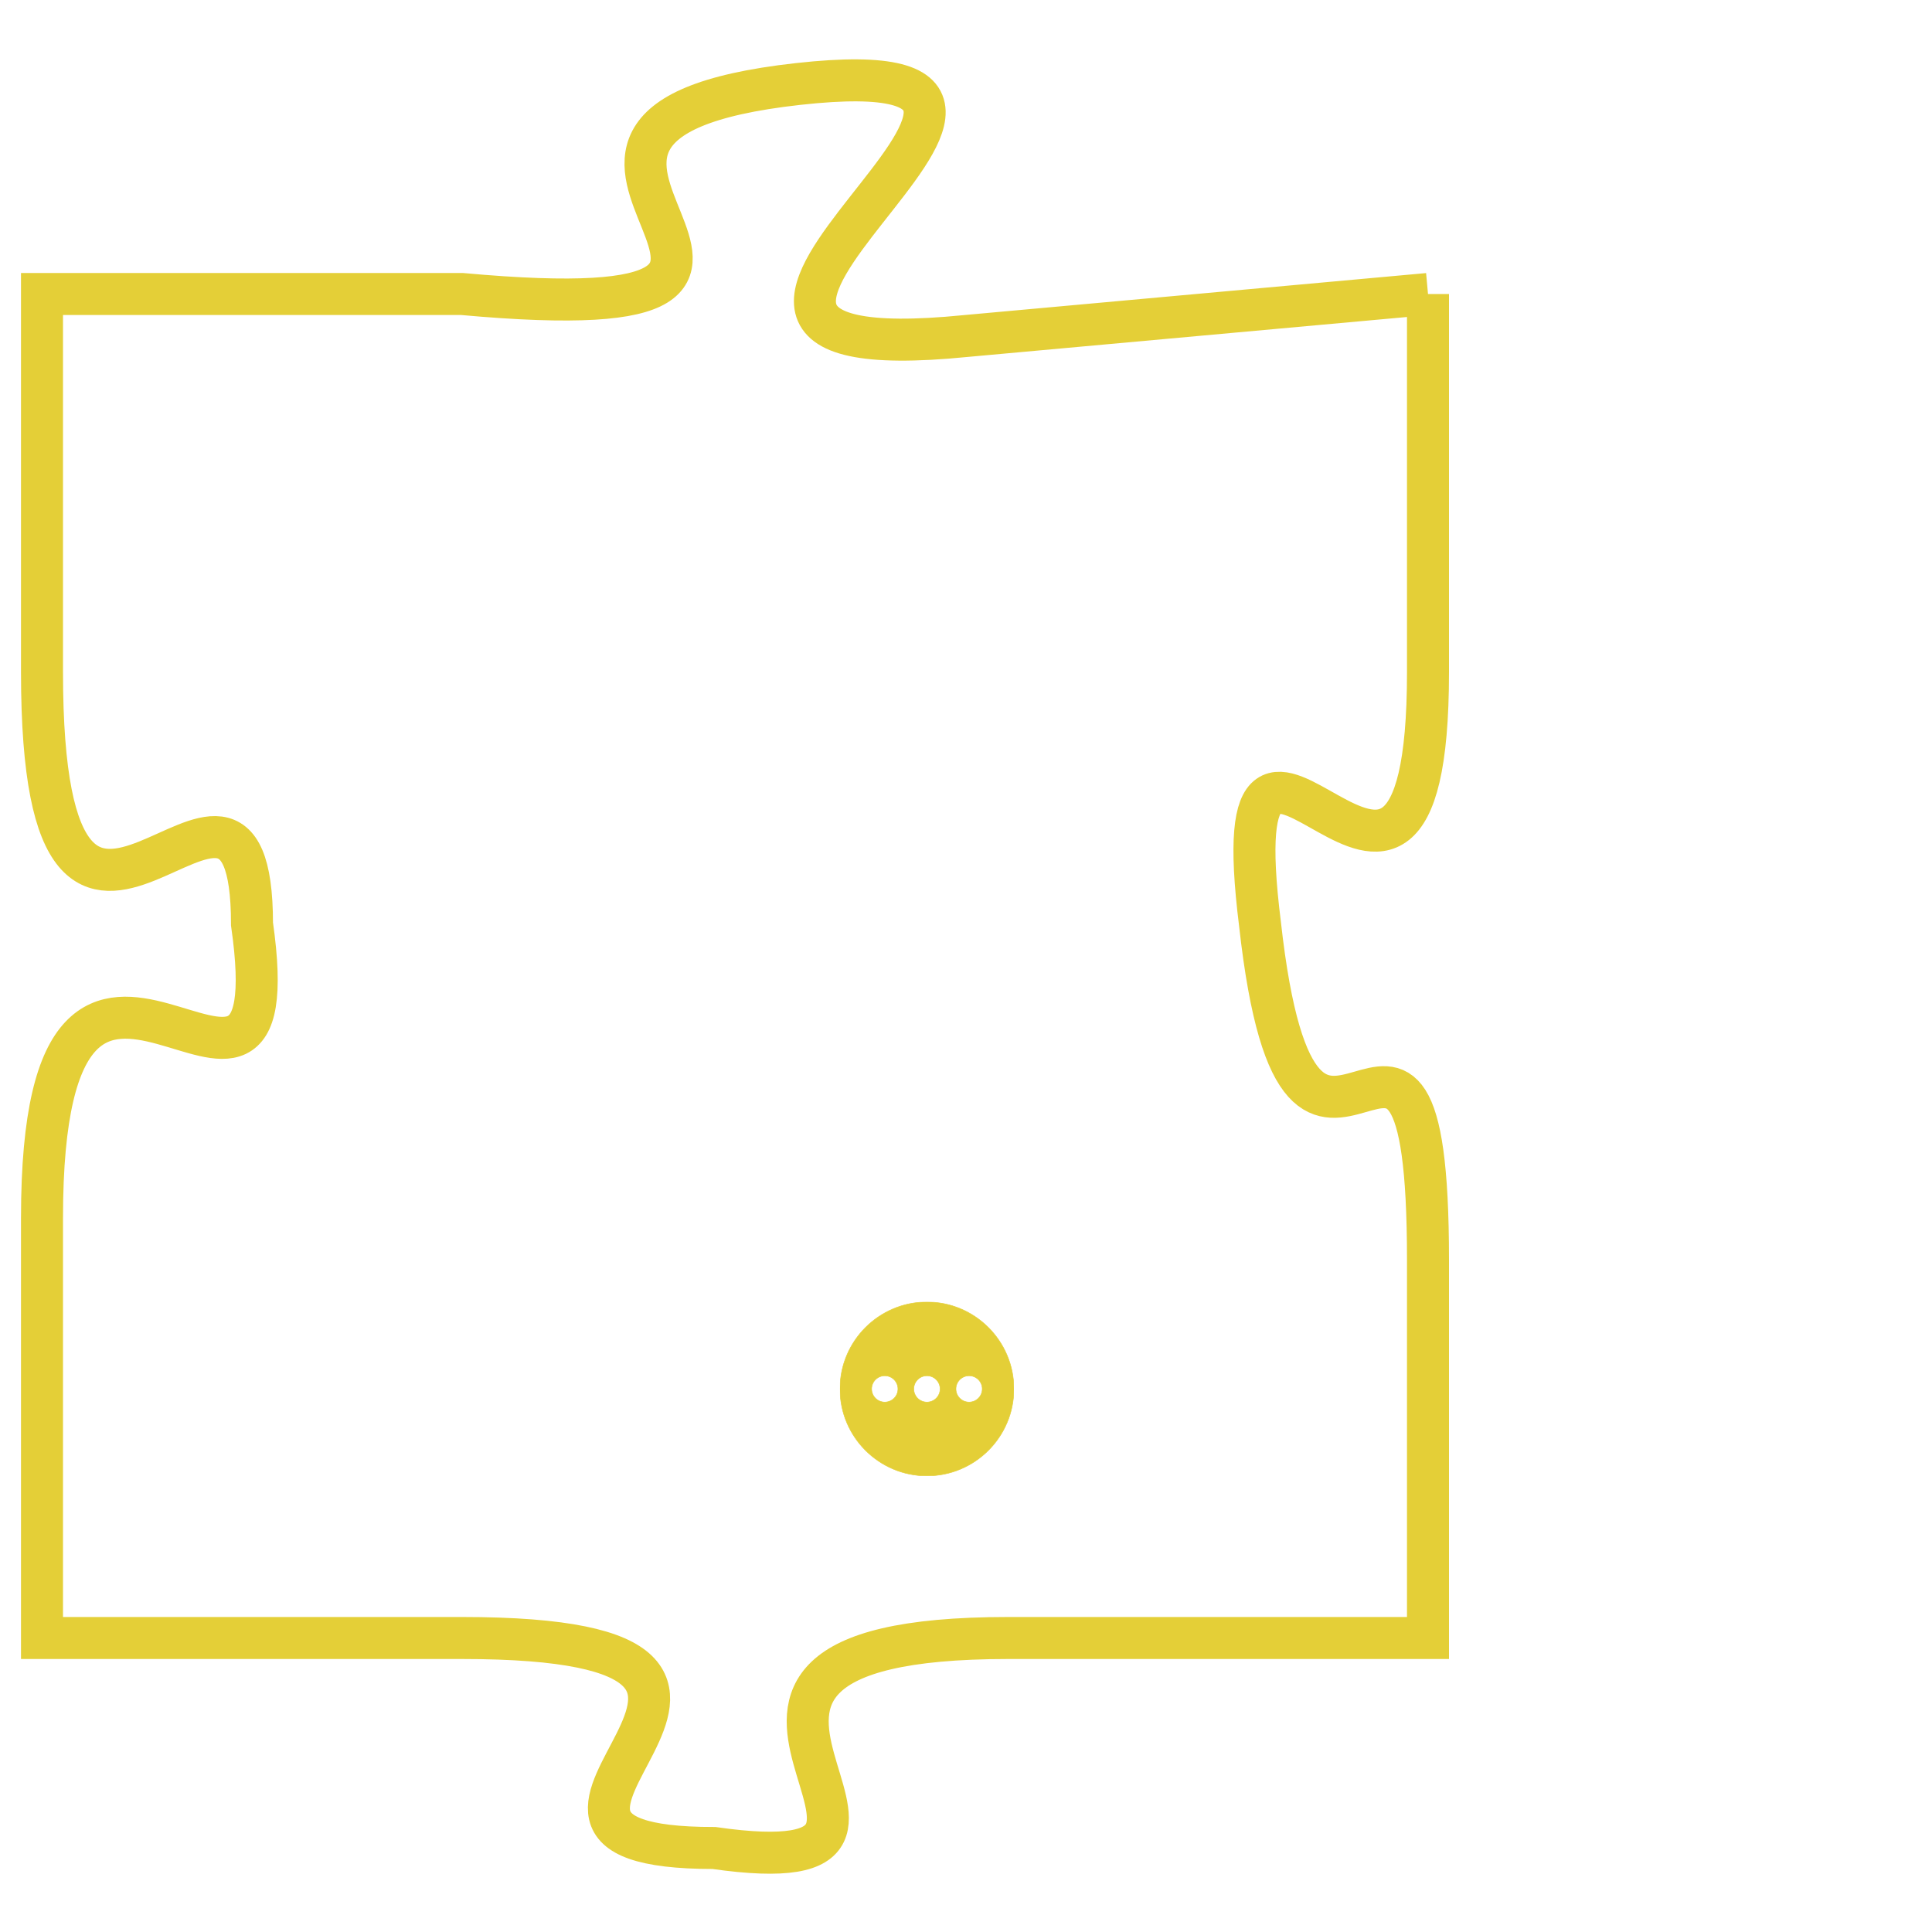 <svg version="1.1" xmlns="http://www.w3.org/2000/svg" xmlns:xlink="http://www.w3.org/1999/xlink" fill="transparent" x="0" y="0" width="350" height="350" preserveAspectRatio="xMinYMin slice"><style type="text/css">.links{fill:transparent;stroke: #E4CF37;}.links:hover{fill:#63D272; opacity:0.4;}</style><defs><g id="allt"><path id="t9570" d="M2673,2336 L2662,2337 C2652,2338 2667,2330 2658,2331 C2649,2332 2661,2337 2650,2336 L2640,2336 2640,2336 L2640,2345 C2640,2355 2645,2345 2645,2351 C2646,2358 2640,2348 2640,2358 L2640,2368 2640,2368 L2650,2368 C2660,2368 2649,2373 2656,2373 C2663,2374 2653,2368 2663,2368 L2673,2368 2673,2368 L2673,2359 C2673,2350 2670,2360 2669,2351 C2668,2343 2673,2354 2673,2345 L2673,2336"/></g><clipPath id="c" clipRule="evenodd" fill="transparent"><use href="#t9570"/></clipPath></defs><svg viewBox="2639 2329 35 46" preserveAspectRatio="xMinYMin meet"><svg width="4380" height="2430"><g><image crossorigin="anonymous" x="0" y="0" href="https://nftpuzzle.license-token.com/assets/completepuzzle.svg" width="100%" height="100%" /><g class="links"><use href="#t9570"/></g></g></svg><svg x="2659" y="2360" height="9%" width="9%" viewBox="0 0 330 330"><g><a xlink:href="https://nftpuzzle.license-token.com/" class="links"><title>See the most innovative NFT based token software licensing project</title><path fill="#E4CF37" id="more" d="M165,0C74.019,0,0,74.019,0,165s74.019,165,165,165s165-74.019,165-165S255.981,0,165,0z M85,190 c-13.785,0-25-11.215-25-25s11.215-25,25-25s25,11.215,25,25S98.785,190,85,190z M165,190c-13.785,0-25-11.215-25-25 s11.215-25,25-25s25,11.215,25,25S178.785,190,165,190z M245,190c-13.785,0-25-11.215-25-25s11.215-25,25-25 c13.785,0,25,11.215,25,25S258.785,190,245,190z"></path></a></g></svg></svg></svg>